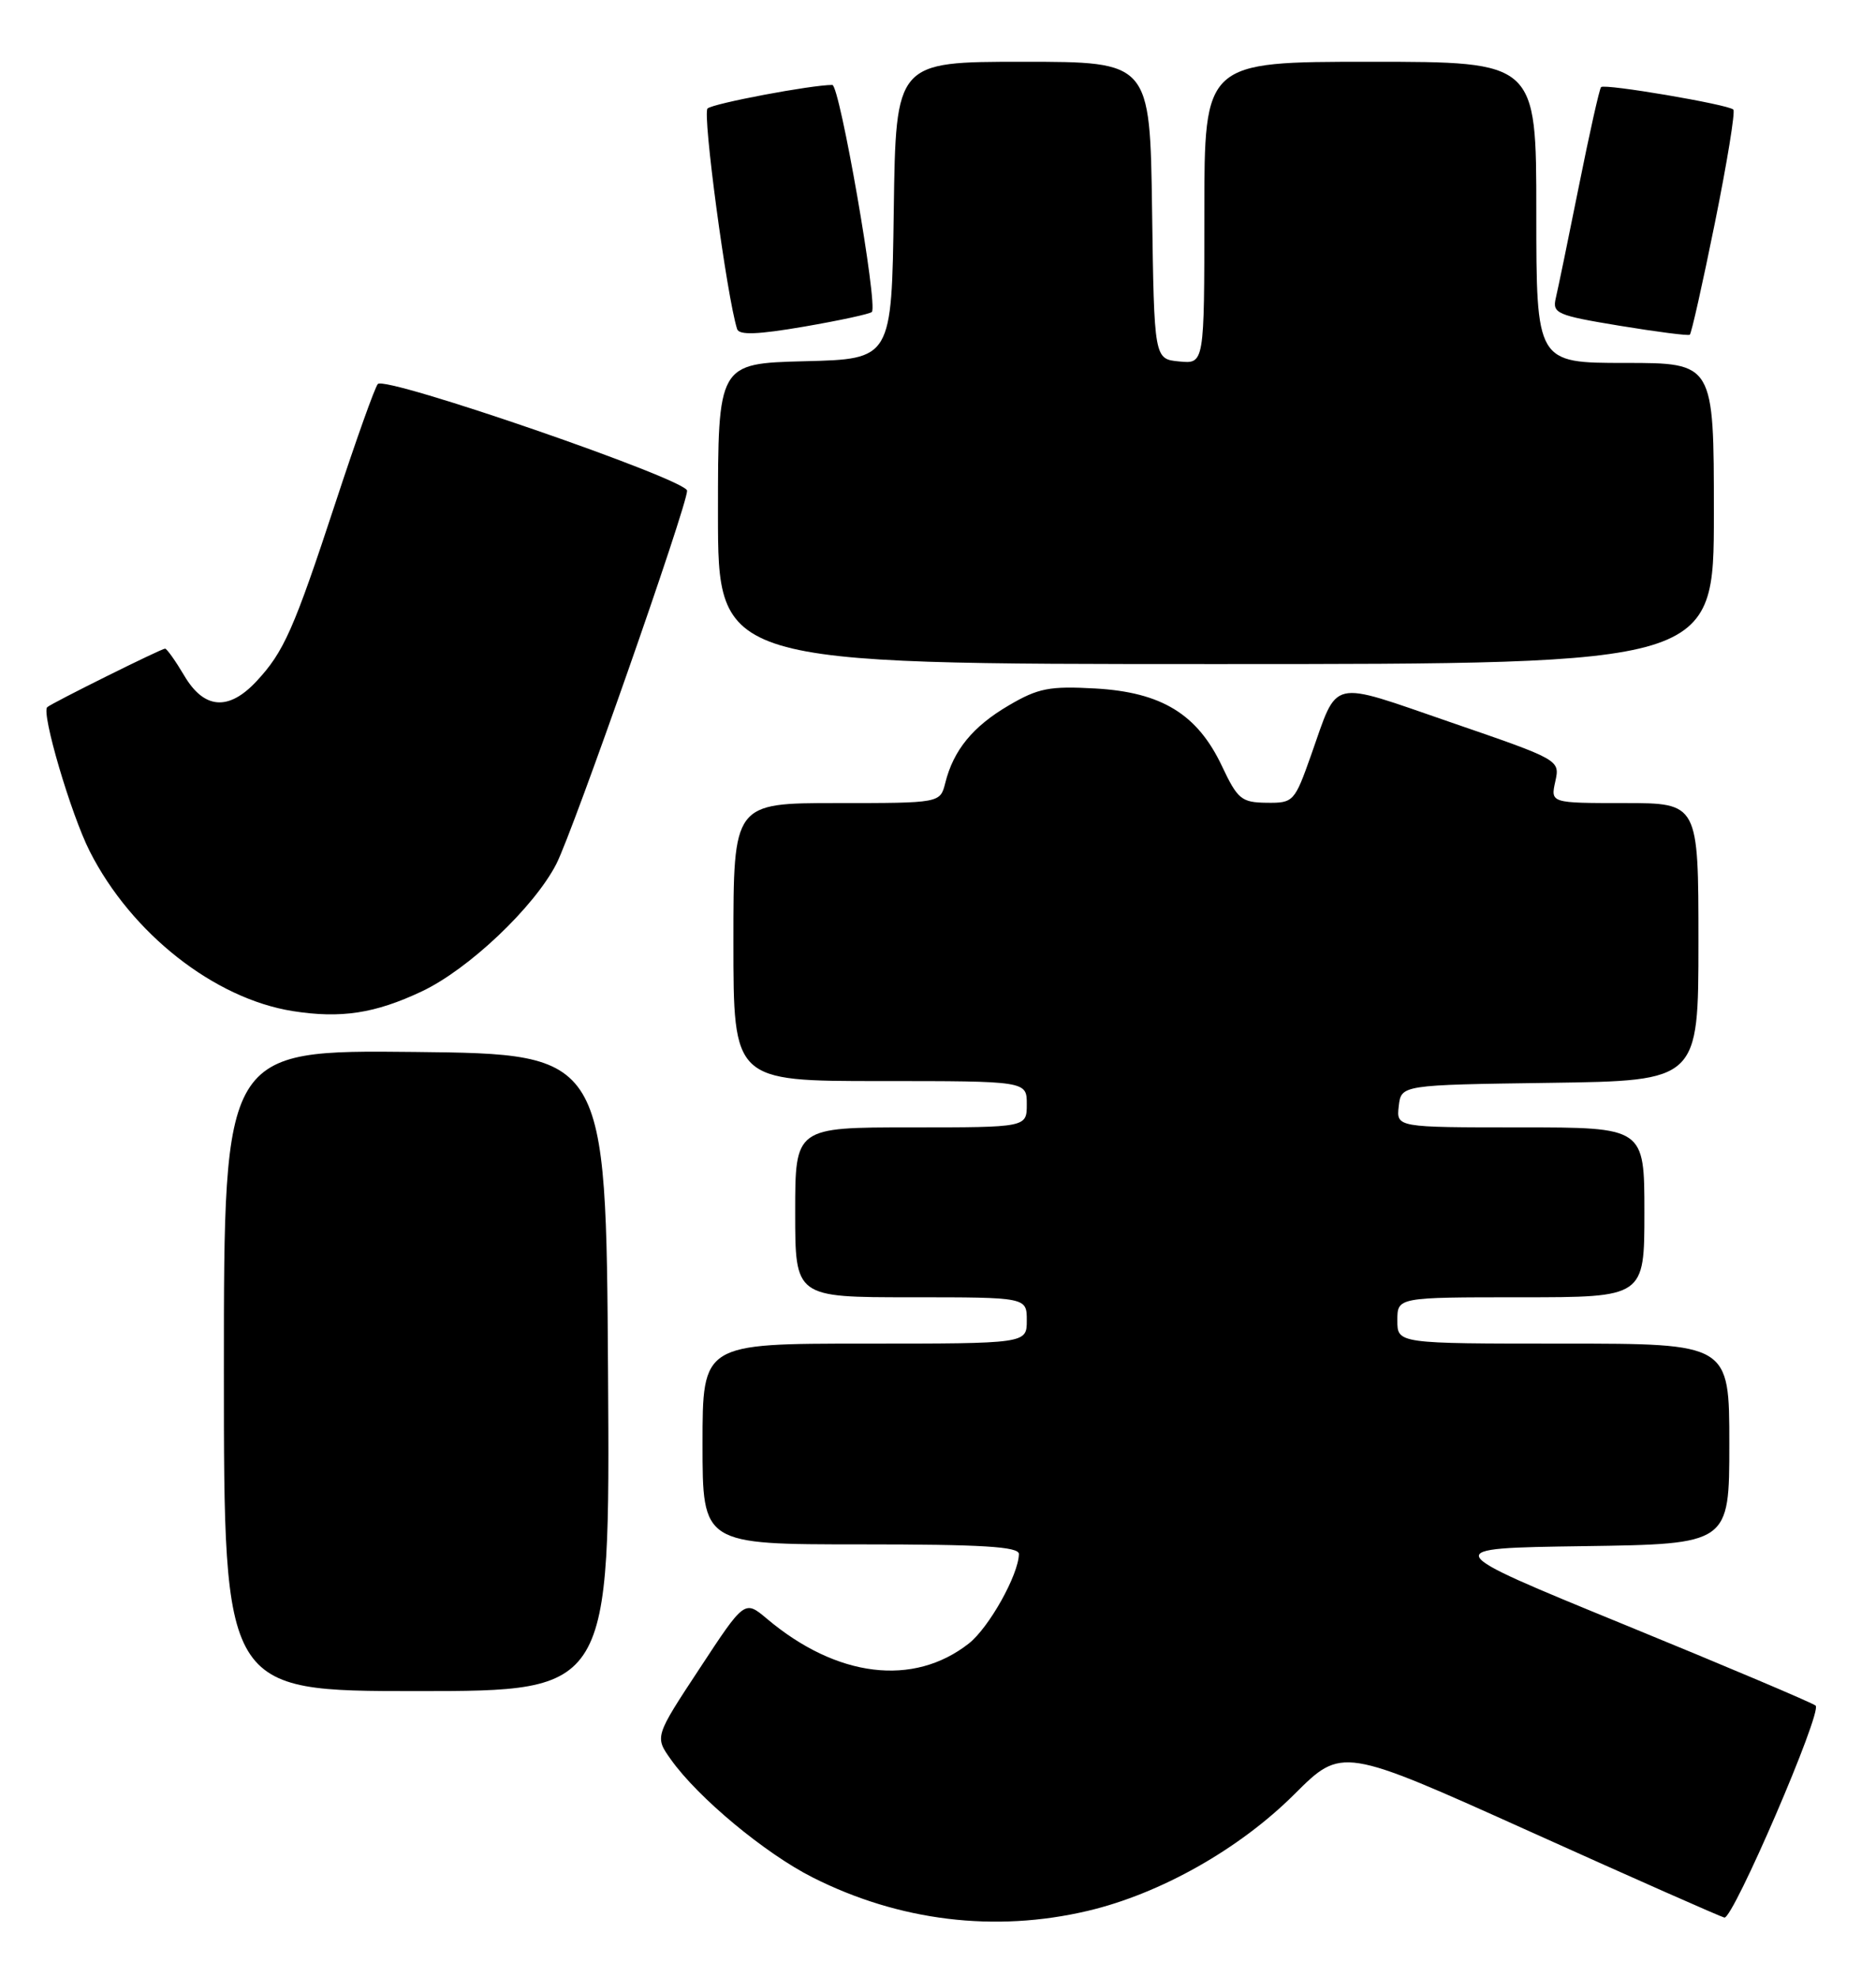 <?xml version="1.0" encoding="UTF-8" standalone="no"?>
<!DOCTYPE svg PUBLIC "-//W3C//DTD SVG 1.1//EN" "http://www.w3.org/Graphics/SVG/1.1/DTD/svg11.dtd" >
<svg xmlns="http://www.w3.org/2000/svg" xmlns:xlink="http://www.w3.org/1999/xlink" version="1.1" viewBox="0 0 243 256">
 <g >
 <path fill="currentColor"
d=" M 140.90 247.46 C 150.29 245.25 160.54 239.46 167.66 232.36 C 173.82 226.22 173.82 226.22 198.16 237.18 C 211.55 243.22 222.89 248.23 223.36 248.33 C 224.49 248.56 236.07 221.68 235.18 220.88 C 234.81 220.54 223.64 215.81 210.37 210.38 C 186.25 200.50 186.25 200.50 205.12 200.23 C 224.00 199.96 224.00 199.96 224.00 186.98 C 224.00 174.00 224.00 174.00 202.50 174.00 C 181.00 174.00 181.00 174.00 181.00 171.00 C 181.00 168.00 181.00 168.00 197.00 168.00 C 213.00 168.00 213.00 168.00 213.00 157.00 C 213.00 146.00 213.00 146.00 196.93 146.00 C 180.87 146.00 180.87 146.00 181.18 143.25 C 181.50 140.50 181.50 140.50 200.75 140.23 C 220.00 139.96 220.00 139.96 220.00 121.98 C 220.00 104.00 220.00 104.00 210.42 104.00 C 200.84 104.00 200.84 104.00 201.46 101.20 C 202.07 98.41 202.07 98.41 187.94 93.55 C 171.98 88.06 173.39 87.74 169.84 97.75 C 167.68 103.85 167.55 104.00 164.07 103.96 C 160.81 103.92 160.31 103.51 158.28 99.21 C 155.10 92.48 150.47 89.65 141.89 89.16 C 135.95 88.83 134.48 89.11 130.67 91.35 C 126.02 94.07 123.50 97.14 122.44 101.40 C 121.78 104.00 121.78 104.00 108.39 104.00 C 95.00 104.00 95.00 104.00 95.00 122.00 C 95.00 140.00 95.00 140.00 114.00 140.00 C 133.00 140.00 133.00 140.00 133.00 143.00 C 133.00 146.00 133.00 146.00 118.00 146.00 C 103.00 146.00 103.00 146.00 103.00 157.00 C 103.00 168.00 103.00 168.00 118.00 168.00 C 133.00 168.00 133.00 168.00 133.00 171.00 C 133.00 174.00 133.00 174.00 112.00 174.00 C 91.00 174.00 91.00 174.00 91.00 187.00 C 91.00 200.00 91.00 200.00 111.50 200.00 C 127.25 200.00 131.99 200.29 131.98 201.25 C 131.93 203.95 128.11 210.77 125.50 212.83 C 118.32 218.47 108.40 217.26 99.35 209.64 C 96.45 207.20 96.45 207.20 90.63 216.06 C 84.80 224.91 84.80 224.91 86.91 227.87 C 90.42 232.81 99.09 240.01 105.24 243.12 C 116.46 248.79 128.87 250.30 140.90 247.46 Z  M 78.76 177.75 C 78.50 136.50 78.50 136.50 53.75 136.23 C 29.00 135.97 29.00 135.97 29.00 177.48 C 29.00 219.00 29.00 219.00 54.01 219.00 C 79.02 219.00 79.02 219.00 78.76 177.75 Z  M 54.63 128.39 C 60.70 125.53 69.21 117.46 72.07 111.87 C 74.28 107.53 89.00 65.52 89.00 63.55 C 89.00 62.10 49.94 48.63 48.94 49.73 C 48.56 50.15 46.11 57.02 43.49 65.00 C 38.05 81.54 36.78 84.42 33.20 88.25 C 29.60 92.10 26.43 91.84 23.87 87.50 C 22.73 85.58 21.61 84.00 21.38 84.00 C 20.89 84.00 6.70 91.05 6.12 91.58 C 5.32 92.31 9.19 105.45 11.62 110.24 C 17.01 120.88 27.76 129.33 37.93 130.94 C 44.16 131.92 48.57 131.25 54.63 128.39 Z  M 222.00 66.50 C 222.00 47.00 222.00 47.00 210.50 47.00 C 199.00 47.00 199.00 47.00 199.00 27.50 C 199.00 8.00 199.00 8.00 177.50 8.00 C 156.00 8.00 156.00 8.00 156.00 27.56 C 156.00 47.13 156.00 47.13 152.75 46.81 C 149.50 46.50 149.50 46.50 149.23 27.25 C 148.96 8.00 148.96 8.00 132.50 8.00 C 116.04 8.00 116.04 8.00 115.77 27.25 C 115.50 46.50 115.50 46.50 104.25 46.78 C 93.00 47.07 93.00 47.07 93.00 66.53 C 93.00 86.00 93.00 86.00 157.50 86.00 C 222.00 86.00 222.00 86.00 222.00 66.50 Z  M 112.93 40.40 C 113.75 39.59 108.77 11.00 107.81 11.00 C 105.08 11.00 92.38 13.39 91.65 14.05 C 90.96 14.66 94.14 38.39 95.48 42.62 C 95.74 43.42 98.15 43.33 104.15 42.30 C 108.73 41.51 112.68 40.66 112.93 40.40 Z  M 222.13 28.87 C 223.71 21.06 224.79 14.45 224.52 14.19 C 223.87 13.53 207.86 10.81 207.39 11.28 C 207.18 11.48 205.89 17.24 204.52 24.08 C 203.15 30.91 201.80 37.45 201.52 38.62 C 201.06 40.58 201.68 40.85 209.76 42.18 C 214.57 42.97 218.67 43.50 218.88 43.35 C 219.09 43.20 220.55 36.68 222.13 28.87 Z "/>
</g>
</svg>